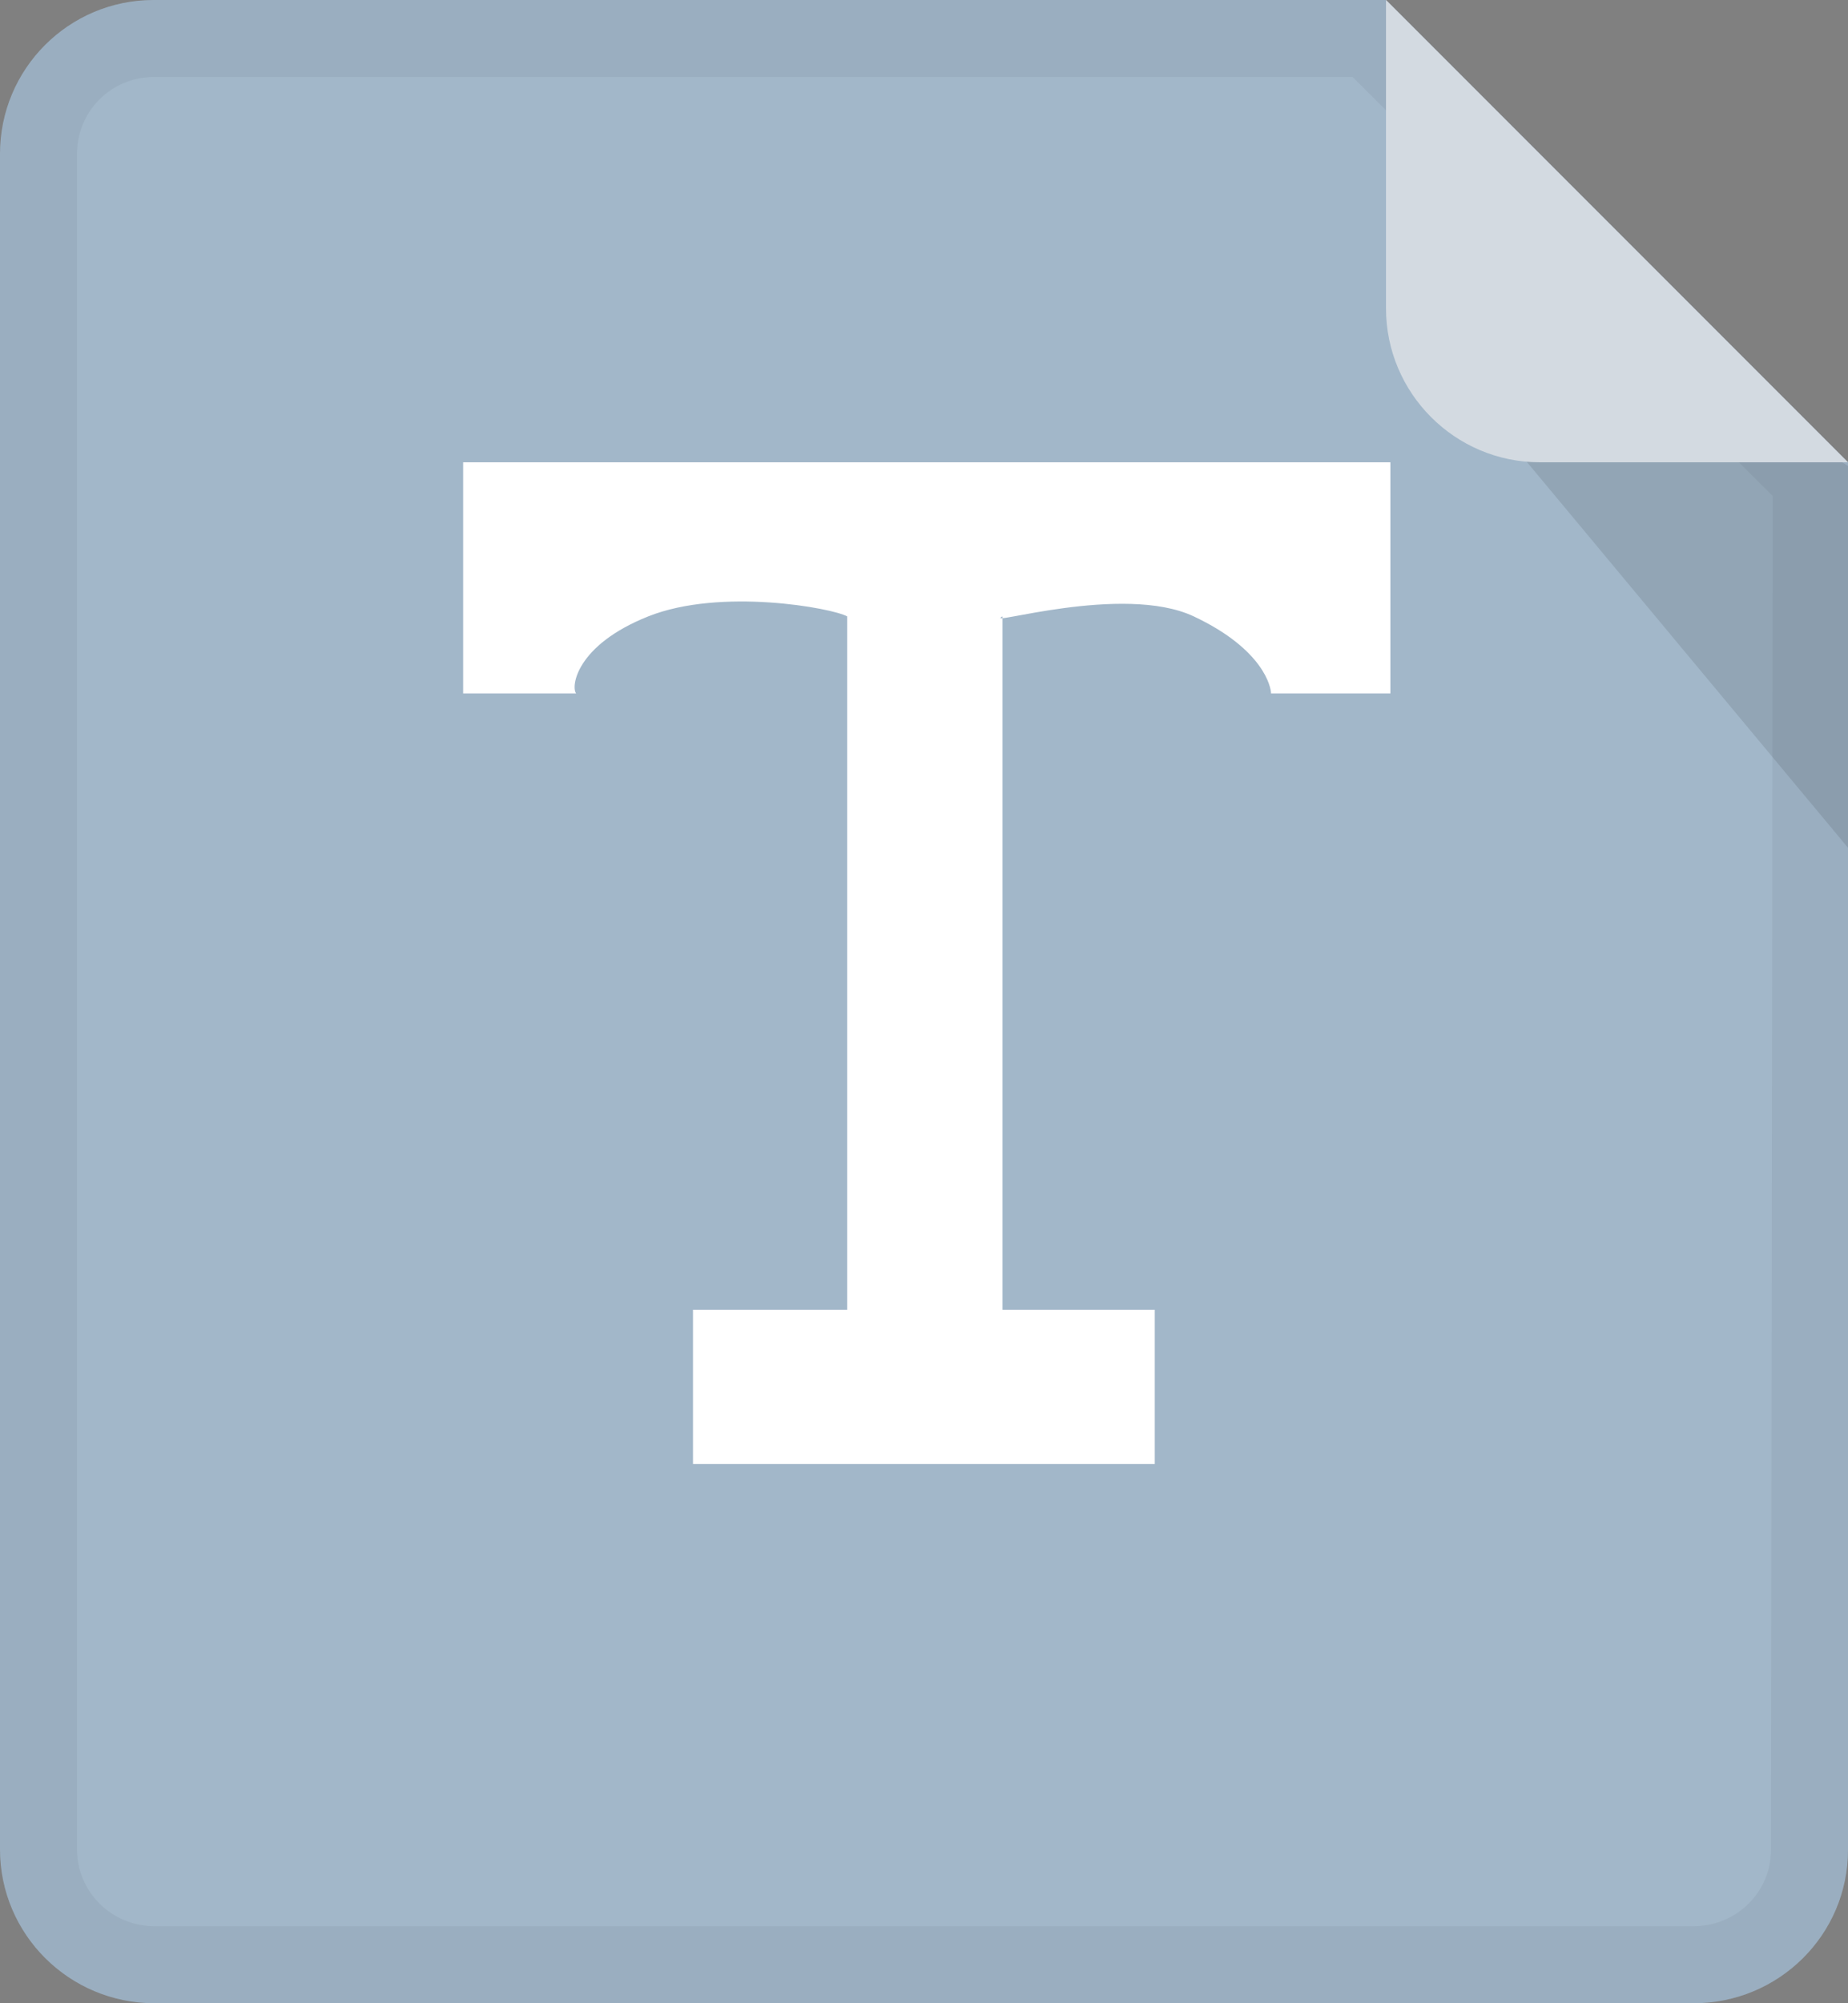 <?xml version="1.0" encoding="UTF-8" standalone="no"?>
<svg width="24px" height="26px" viewBox="0 0 24 26" version="1.1" xmlns="http://www.w3.org/2000/svg" xmlns:xlink="http://www.w3.org/1999/xlink" xmlns:sketch="http://www.bohemiancoding.com/sketch/ns">
    <rect x="0" y="0" width="24" height="26" fill="#808080" stroke="none"/>
    <!-- Generator: Sketch 3.3.3 (12072) - http://www.bohemiancoding.com/sketch -->
    <title>Rectangle 377</title>
    <desc>Created with Sketch.</desc>
    <defs>
        <path id="path-2" d="M0,1.997 C0,0.894 0.893,0 1.995,0 L18,0 L24,6 L24,24.009 C24,25.109 23.103,26 21.995,26 L2.005,26 C0.898,26 0,25.105 0,24.003 L0,1.997 Z"></path>
    </defs>
    <g id="Page-1" stroke="none" stroke-width="1" fill="none" fill-rule="evenodd" sketch:type="MSPage">
        <g id="text" sketch:type="MSLayerGroup">
            <g id="Rectangle-377">
                <use fill="#A2B7C9" sketch:type="MSShapeGroup" xlink:href="#path-2"></use>
            </g>
            <path d="M1,24.003 C1,24.552 1.449,25 2.005,25 L21.995,25 C22.552,25 23,24.555 23,24.009 L23.022,6.438 L17.567,1 L1.993,1 C1.445,1 1,1.446 1,1.997 L1,24.003 Z M2,0 L18,0 L24,6 L24,24 C24,25.109 23.103,26 22,26 L2,26 C0.898,26 0,25.105 0,24 L0,2 C0,0.894 0.892,0 2,0 Z" id="Shape" fill-opacity="0.05" fill="#000000" sketch:type="MSShapeGroup"></path>
            <path d="M19,3 L24,6.047 L24,11.003 L19,5 L19,3 Z" id="Rectangle-1374" fill-opacity="0.1" fill="#000000" sketch:type="MSShapeGroup"></path>
            <path d="M18,0 L24,6 L19.998,6 C18.894,6 18,5.102 18,4.002 L18,0 Z" id="Rectangle-378" fill="#D3DAE1" sketch:type="MSShapeGroup"></path>
            <path d="M6.015,9 L7.482,9 C7.414,8.916 7.478,8.375 8.419,8 C9.361,7.625 10.809,7.892 11.002,8 L11.002,17 L9,17 L9,19 L14.997,19 L14.997,17 L13.02,17 L13.02,8 C12.746,8.146 14.585,7.568 15.503,8 C16.42,8.432 16.507,8.927 16.507,9 L18.057,9 L18.057,6 L6.015,6 L6.015,9 Z" id="Imported-Layers-Copy-9" fill="#FFFFFF" sketch:type="MSShapeGroup"></path>
        </g>
    </g>
</svg>